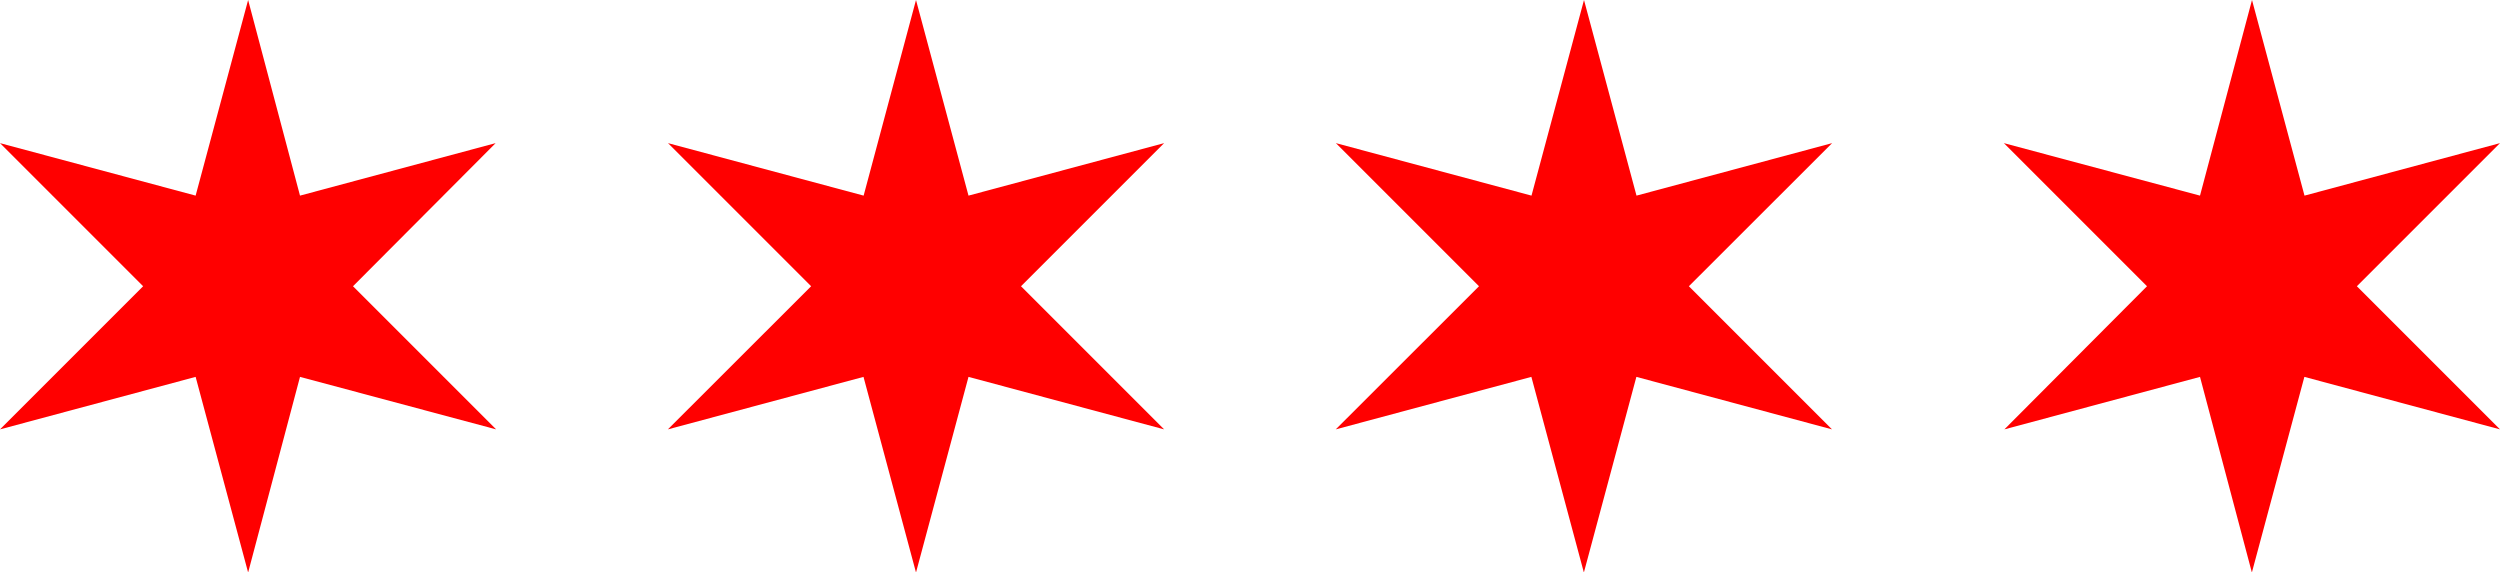 <svg id="Layer_1" data-name="Layer 1" xmlns="http://www.w3.org/2000/svg" viewBox="0 0 200 45.8"><defs><style>.cls-1{fill:red;}</style></defs><title>ChiStarsArtboard 1</title><path class="cls-1" d="M19.85,0,24,15.65l15.65-4.2L28.24,22.9,39.69,34.35,24,30.15,19.85,45.8l-4.2-15.65L0,34.35,11.45,22.9,0,11.45l15.65,4.2ZM73.28,0l4.2,15.65,15.65-4.2L81.68,22.9,93.13,34.35l-15.65-4.2L73.28,45.8l-4.2-15.65-15.65,4.2L64.89,22.9,53.44,11.45l15.65,4.2Zm53.44,0,4.2,15.65,15.65-4.2L135.11,22.9l11.45,11.45-15.65-4.2-4.2,15.65-4.2-15.65-15.65,4.2L118.32,22.9,106.87,11.45l15.65,4.2Zm53.44,0,4.2,15.65L200,11.45,188.55,22.9,200,34.35l-15.65-4.2-4.2,15.65L176,30.15l-15.65,4.2L171.76,22.9,160.31,11.45,176,15.65Z"/></svg>